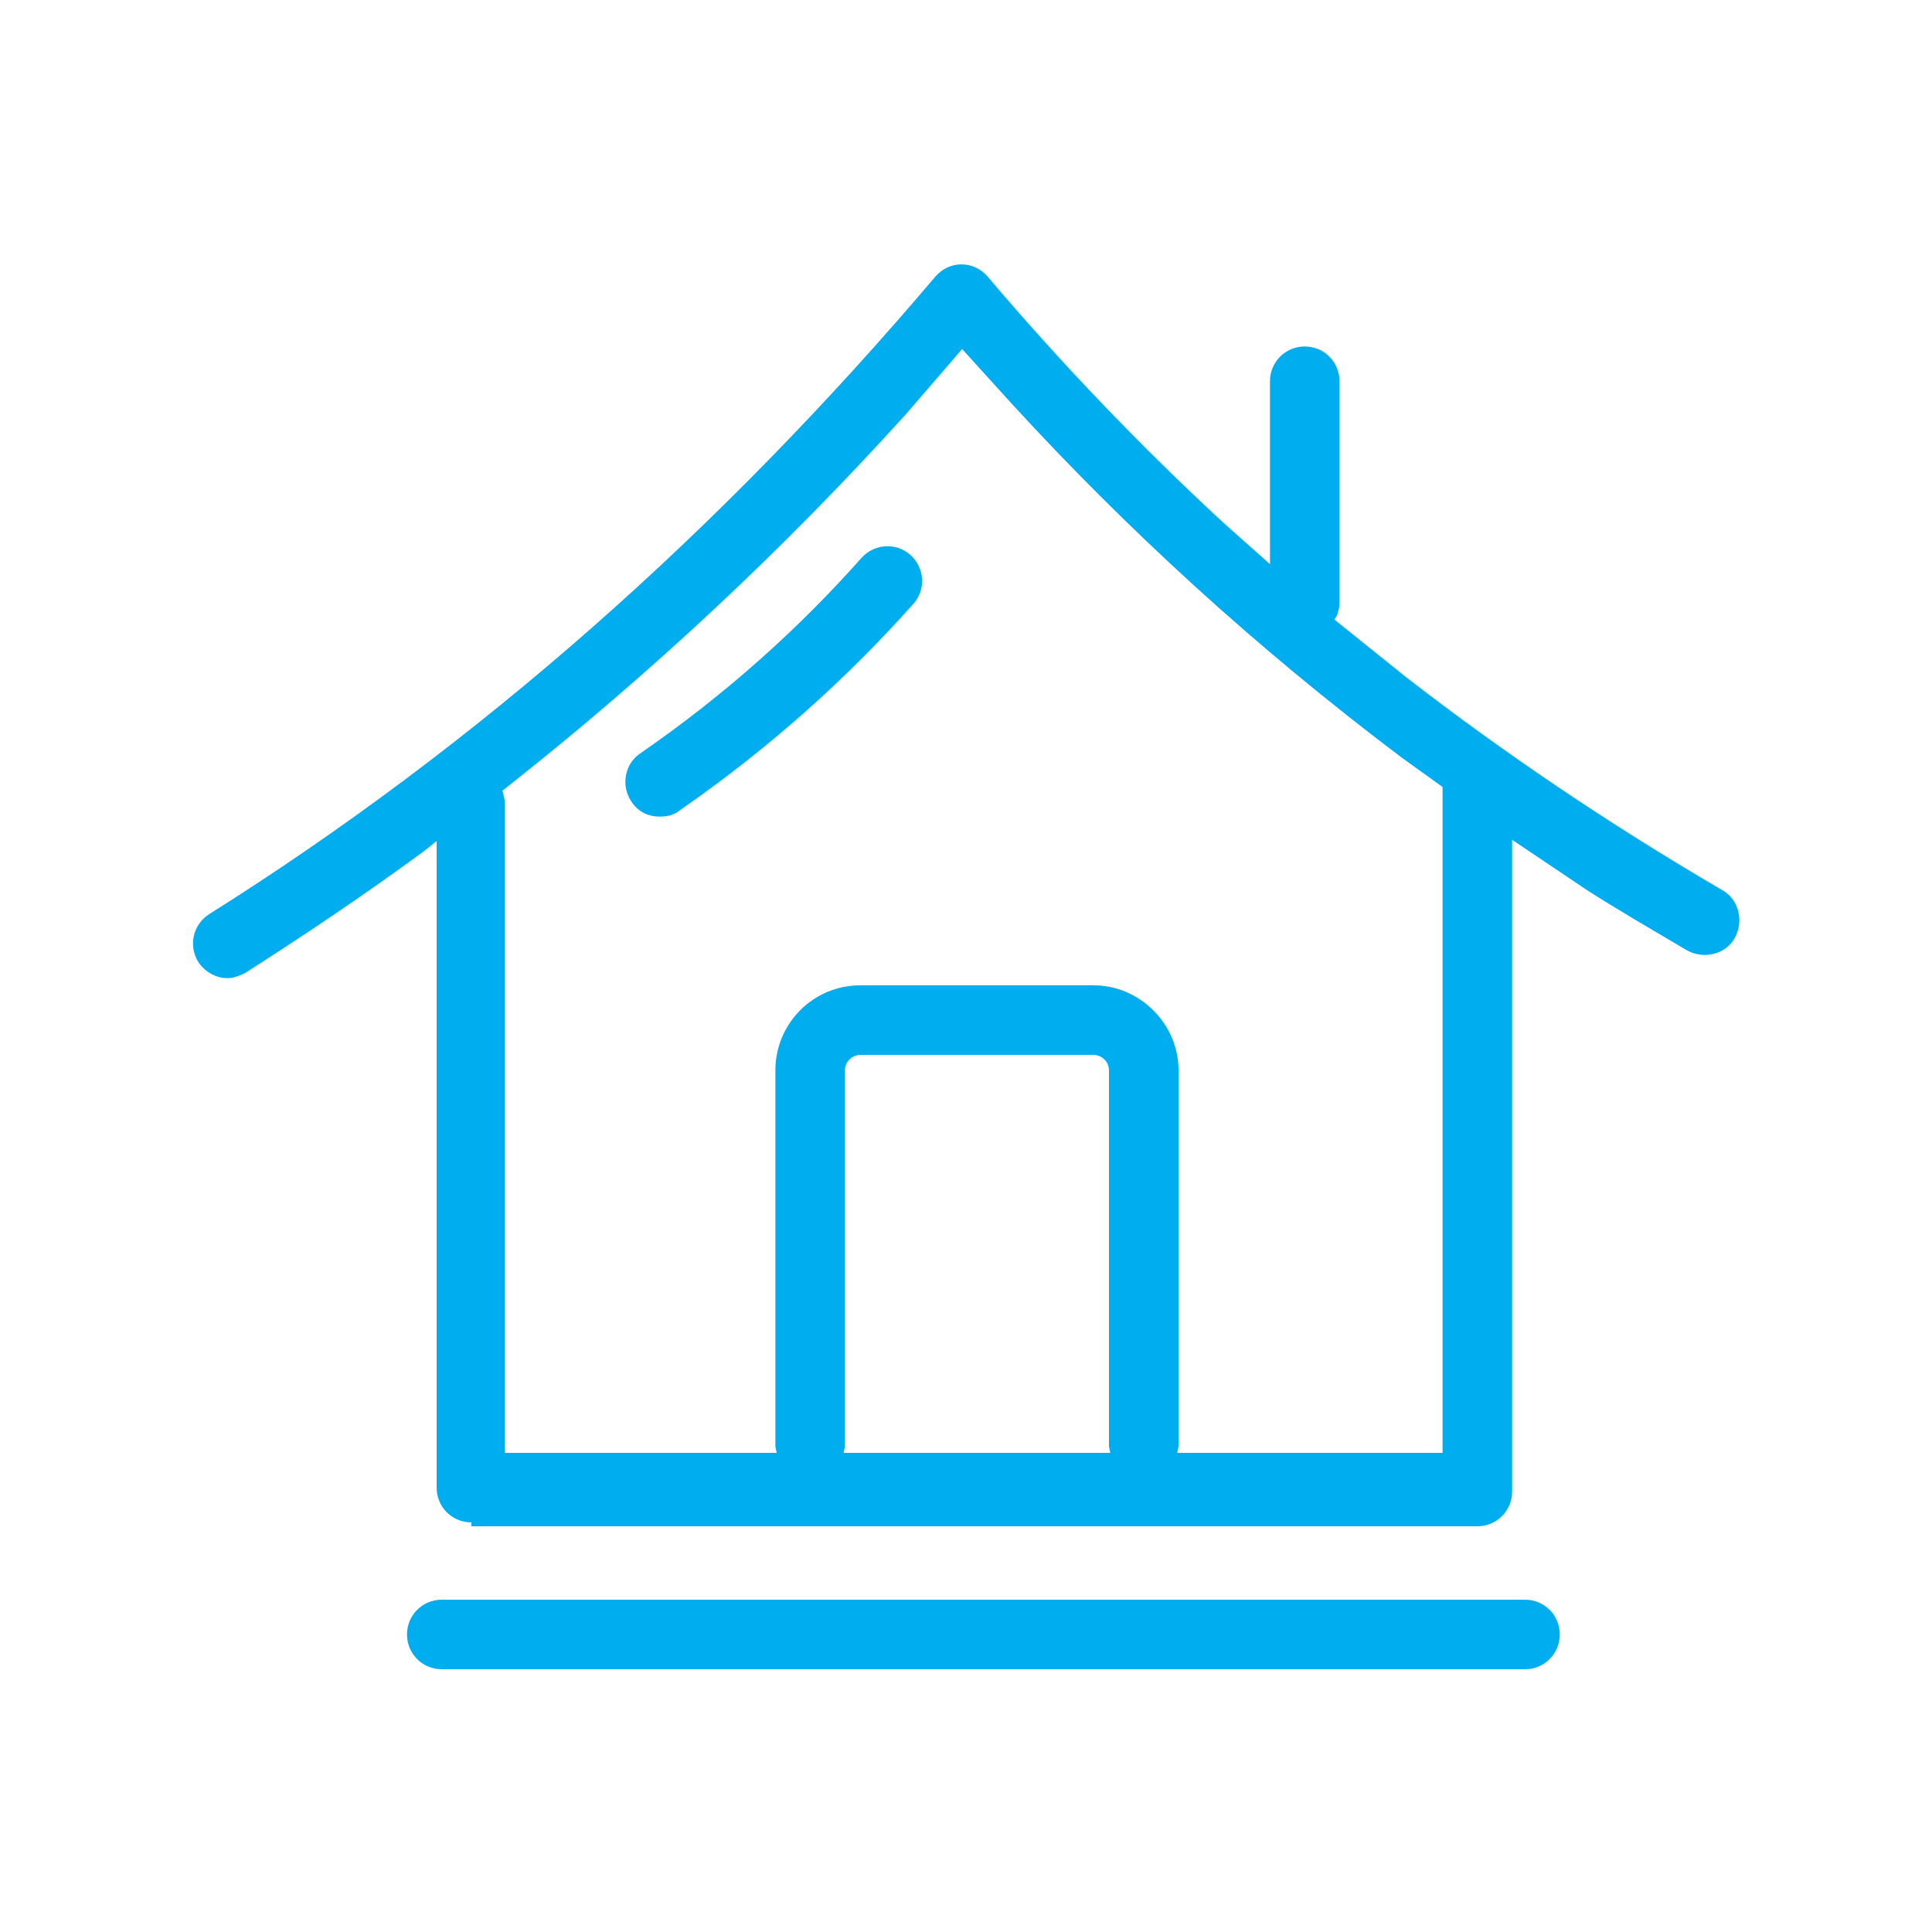 <svg id="Layer_1" xmlns="http://www.w3.org/2000/svg" viewBox="0 0 150 150"><style>.st0{fill:#00aeef}</style><path class="st0" d="M34.3 129.6c-1.5 0-2.7-1.2-2.7-2.7 0-1.5 1.2-2.7 2.7-2.7h84.1c1.5 0 2.7 1.2 2.7 2.7 0 1.5-1.2 2.7-2.7 2.7H34.3zm2.3-11.4c-1.5 0-2.7-1.2-2.7-2.7V65.3l-1 .8c-4.5 3.3-9.1 6.4-13.8 9.4-.3.2-.7.3-1 .4-1 .2-2.1-.3-2.7-1.2-.8-1.3-.4-2.9.8-3.7 21-13.2 39.7-29.8 56.4-49.5 1.1-1.3 3-1.3 4.1 0 5.6 6.6 11.7 13 18.3 19.1l3.6 3.2V29.6c0-1.5 1.2-2.7 2.7-2.7 1.5 0 2.7 1.2 2.7 2.7v17.2c0 .4-.1.7-.2 1l-.2.3 5.6 4.5c7.5 5.8 15.6 11.3 24.5 16.5 1.3.7 1.7 2.4 1 3.7-.7 1.3-2.4 1.7-3.7 1-2.7-1.6-5.3-3.1-7.8-4.7l-5.8-3.9v50.6c0 1.5-1.2 2.7-2.7 2.7H36.6zm23.7-5.4l-.1-.5V83.1c0-3.6 2.9-6.6 6.6-6.6h18.1c3.6 0 6.6 3 6.6 6.6v29.2l-.1.5H112V61.1l-3.2-2.3c-11.4-8.6-21.3-17.7-30.2-27.4l-3.9-4.3-4.4 5.1C60.7 42.8 50.4 52.4 39.5 61l-.5.4c.1.3.2.7.2 1v50.4h21.1zm25.9 0l-.1-.5V83.1c0-.7-.6-1.2-1.2-1.2H66.8c-.6 0-1.2.5-1.2 1.2v29.2l-.1.5h20.7zm-35-49.4c-.9 0-1.7-.4-2.2-1.2-.8-1.2-.5-2.9.7-3.7 6.8-4.7 12.4-9.8 17.2-15.2 1-1.1 2.7-1.2 3.8-.2 1.1 1 1.2 2.7.2 3.8-5 5.6-10.9 11-18.1 16-.5.4-1 .5-1.6.5z"/></svg>